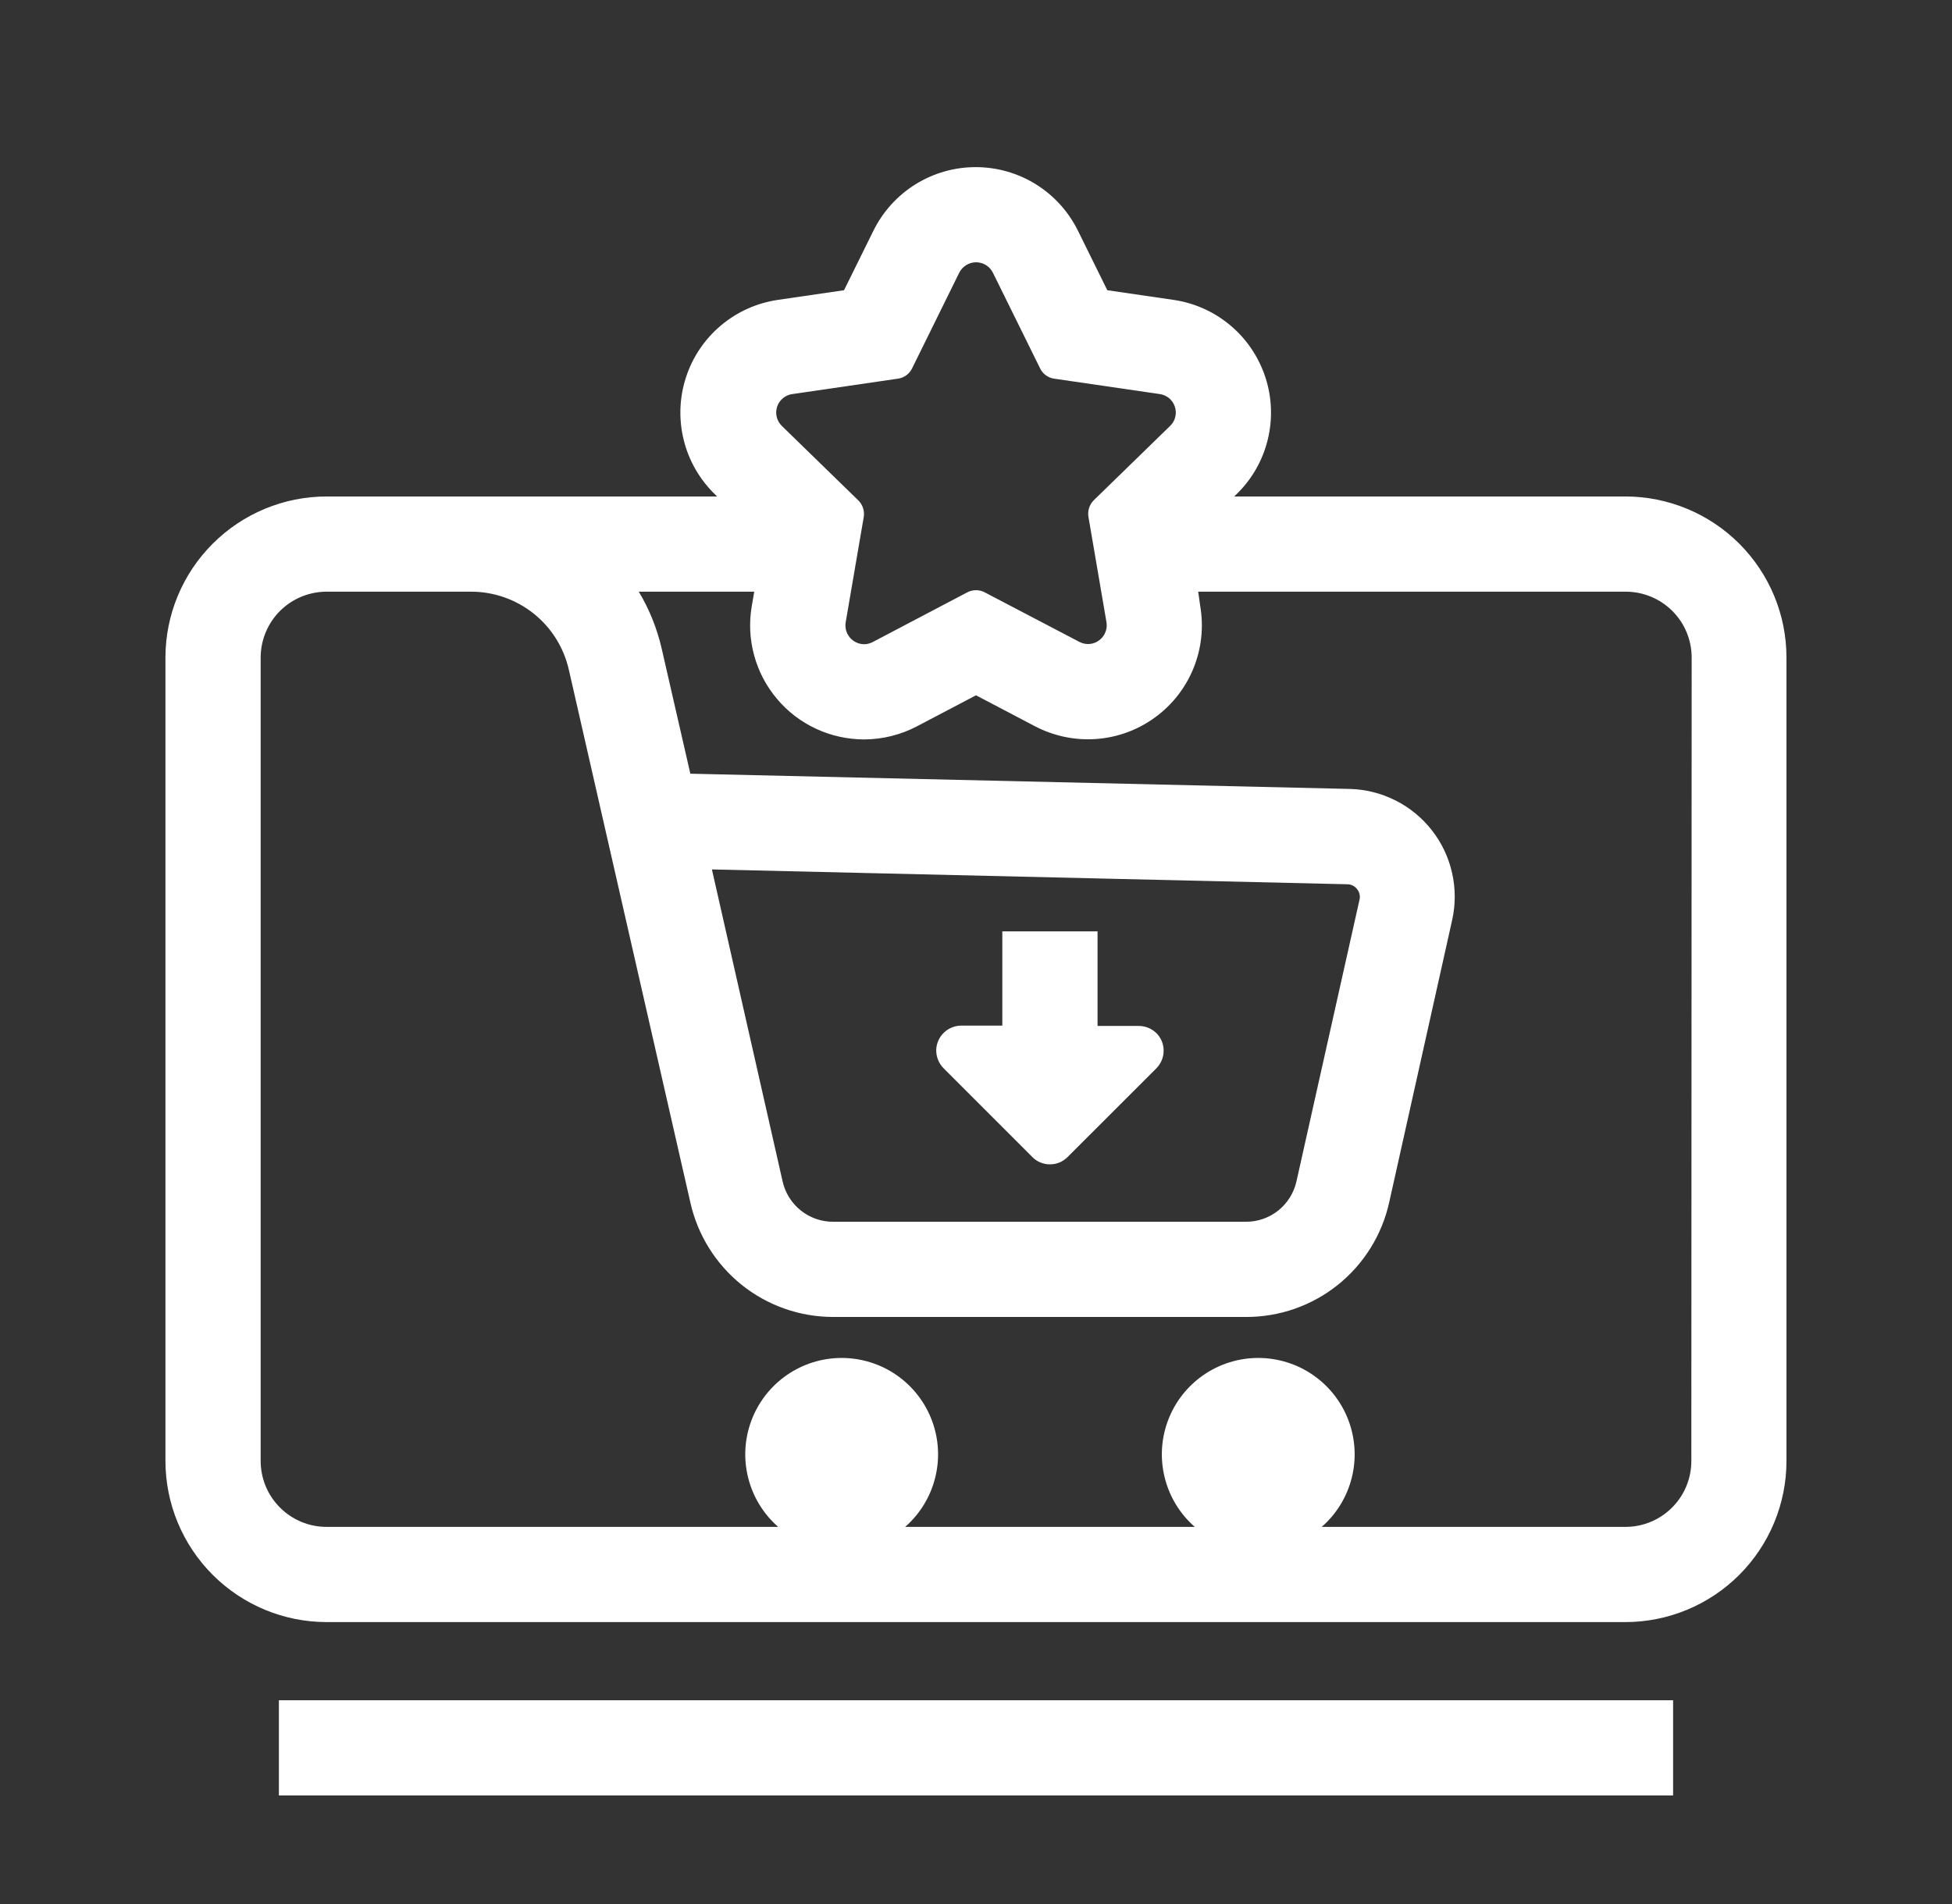 <svg width="41" height="40" viewBox="0 0 41 40" fill="none" xmlns="http://www.w3.org/2000/svg">
<rect x="0" y="0" width="41" height="40" fill="#333333" stroke="none"/>
<path d="M34.142 10.43H25.923L25.975 10.38C26.295 10.068 26.521 9.673 26.627 9.239C26.734 8.805 26.717 8.35 26.578 7.925C26.439 7.5 26.184 7.123 25.842 6.835C25.5 6.548 25.084 6.362 24.642 6.299L23.258 6.097L22.64 4.844C22.442 4.444 22.136 4.107 21.757 3.871C21.378 3.636 20.94 3.511 20.493 3.511C20.047 3.511 19.609 3.636 19.23 3.871C18.851 4.107 18.545 4.444 18.347 4.844L17.728 6.097L16.345 6.299C15.903 6.362 15.487 6.548 15.145 6.835C14.802 7.123 14.547 7.5 14.409 7.925C14.27 8.35 14.253 8.805 14.36 9.239C14.466 9.673 14.692 10.068 15.012 10.38L15.063 10.43H6.858C5.962 10.431 5.102 10.788 4.468 11.422C3.833 12.056 3.476 12.915 3.475 13.812V30.694C3.476 31.591 3.833 32.45 4.468 33.085C5.102 33.719 5.962 34.076 6.858 34.077H34.142C35.038 34.076 35.898 33.719 36.532 33.085C37.166 32.45 37.523 31.59 37.523 30.694V13.812C37.523 12.915 37.166 12.056 36.532 11.422C35.898 10.788 35.038 10.431 34.142 10.43ZM16.642 8.279L18.86 7.955C18.923 7.947 18.983 7.922 19.035 7.885C19.087 7.847 19.129 7.798 19.157 7.74L20.148 5.729C20.181 5.663 20.232 5.608 20.294 5.569C20.357 5.531 20.428 5.51 20.502 5.51C20.575 5.51 20.647 5.531 20.709 5.569C20.772 5.608 20.822 5.663 20.855 5.729L21.847 7.74C21.875 7.798 21.916 7.847 21.968 7.885C22.02 7.922 22.08 7.947 22.143 7.955L24.362 8.279C24.434 8.289 24.502 8.32 24.558 8.367C24.613 8.414 24.655 8.475 24.677 8.544C24.7 8.614 24.703 8.688 24.686 8.759C24.669 8.83 24.632 8.894 24.58 8.945L22.973 10.51C22.928 10.555 22.895 10.61 22.875 10.671C22.856 10.732 22.851 10.796 22.862 10.859L23.24 13.069C23.25 13.125 23.247 13.183 23.232 13.238C23.217 13.294 23.19 13.345 23.154 13.389C23.117 13.433 23.071 13.468 23.019 13.493C22.967 13.517 22.911 13.53 22.853 13.53C22.789 13.53 22.727 13.514 22.67 13.484L20.683 12.444C20.627 12.414 20.564 12.399 20.5 12.399C20.436 12.399 20.373 12.414 20.317 12.444L18.333 13.487C18.277 13.517 18.214 13.534 18.15 13.534C18.093 13.533 18.036 13.521 17.985 13.496C17.933 13.472 17.887 13.436 17.85 13.392C17.813 13.348 17.786 13.297 17.771 13.242C17.756 13.186 17.754 13.129 17.763 13.072L18.142 10.862C18.152 10.799 18.148 10.735 18.128 10.674C18.109 10.614 18.075 10.559 18.03 10.514L16.423 8.949C16.37 8.898 16.333 8.833 16.315 8.762C16.297 8.691 16.3 8.616 16.322 8.546C16.345 8.476 16.387 8.414 16.443 8.367C16.499 8.32 16.567 8.289 16.64 8.279H16.642ZM35.525 30.694C35.525 31.06 35.38 31.412 35.12 31.671C34.861 31.931 34.51 32.077 34.143 32.077H27.762C28.072 31.806 28.292 31.446 28.392 31.047C28.493 30.647 28.469 30.227 28.324 29.841C28.179 29.455 27.92 29.123 27.581 28.888C27.243 28.654 26.84 28.528 26.428 28.528C26.016 28.528 25.614 28.654 25.276 28.888C24.937 29.123 24.678 29.455 24.533 29.841C24.388 30.227 24.364 30.647 24.465 31.047C24.565 31.446 24.785 31.806 25.095 32.077H19.012C19.322 31.806 19.542 31.446 19.642 31.047C19.743 30.647 19.719 30.227 19.574 29.841C19.429 29.455 19.17 29.123 18.831 28.888C18.493 28.654 18.09 28.528 17.678 28.528C17.266 28.528 16.864 28.654 16.526 28.888C16.187 29.123 15.928 29.455 15.783 29.841C15.638 30.227 15.614 30.647 15.715 31.047C15.815 31.446 16.035 31.806 16.345 32.077H6.858C6.492 32.077 6.14 31.931 5.881 31.671C5.621 31.412 5.476 31.061 5.475 30.694V13.812C5.476 13.446 5.622 13.094 5.881 12.835C6.141 12.576 6.492 12.431 6.858 12.43H8.877H9.877H9.887C10.367 12.428 10.834 12.591 11.209 12.89C11.585 13.19 11.846 13.61 11.95 14.079L14.5 25.26C14.652 25.943 15.032 26.553 15.577 26.991C16.122 27.429 16.801 27.667 17.5 27.667H26.167C26.869 27.67 27.552 27.432 28.1 26.993C28.648 26.554 29.029 25.94 29.18 25.254L30.5 19.334C30.574 19.007 30.574 18.667 30.5 18.34C30.427 18.013 30.282 17.706 30.075 17.442C29.868 17.178 29.606 16.963 29.306 16.813C29.006 16.663 28.677 16.581 28.342 16.574L14.5 16.254L13.9 13.635C13.804 13.211 13.641 12.804 13.417 12.43H15.842L15.79 12.735C15.731 13.079 15.748 13.431 15.84 13.767C15.931 14.104 16.095 14.416 16.32 14.682C16.544 14.949 16.824 15.163 17.14 15.31C17.456 15.457 17.8 15.533 18.148 15.534C18.537 15.533 18.919 15.438 19.263 15.257L20.5 14.607L21.738 15.257C22.134 15.464 22.579 15.557 23.024 15.525C23.469 15.493 23.896 15.337 24.257 15.074C24.619 14.812 24.899 14.454 25.067 14.041C25.236 13.627 25.285 13.175 25.21 12.735L25.167 12.43H34.15C34.516 12.431 34.868 12.577 35.127 12.836C35.386 13.095 35.531 13.446 35.532 13.812L35.525 30.694ZM14.953 18.265L28.302 18.577C28.341 18.577 28.38 18.587 28.416 18.605C28.451 18.623 28.482 18.649 28.505 18.68C28.53 18.711 28.548 18.747 28.556 18.785C28.565 18.824 28.565 18.864 28.555 18.902L27.232 24.814C27.179 25.056 27.044 25.274 26.851 25.429C26.657 25.584 26.415 25.669 26.167 25.667H17.5C17.253 25.668 17.013 25.584 16.82 25.43C16.627 25.276 16.492 25.06 16.438 24.819L14.953 18.265Z" fill="white"/>
<path d="M35.142 35.719H5.858V37.719H35.142V35.719Z" fill="white"/>
<path d="M21.682 24.306C21.73 24.356 21.788 24.395 21.852 24.421C21.916 24.448 21.984 24.462 22.053 24.461C22.122 24.461 22.191 24.448 22.255 24.421C22.318 24.394 22.376 24.355 22.425 24.306L24.287 22.445C24.382 22.349 24.438 22.221 24.441 22.086C24.445 21.951 24.396 21.82 24.305 21.72C24.253 21.665 24.19 21.622 24.12 21.593C24.05 21.564 23.975 21.551 23.9 21.553H23.053V19.566H21.053V21.546H20.19C20.055 21.547 19.925 21.599 19.828 21.692C19.73 21.785 19.672 21.912 19.665 22.046C19.662 22.122 19.675 22.198 19.704 22.268C19.733 22.339 19.776 22.402 19.832 22.455L21.682 24.306Z" fill="white"/>
</svg>
